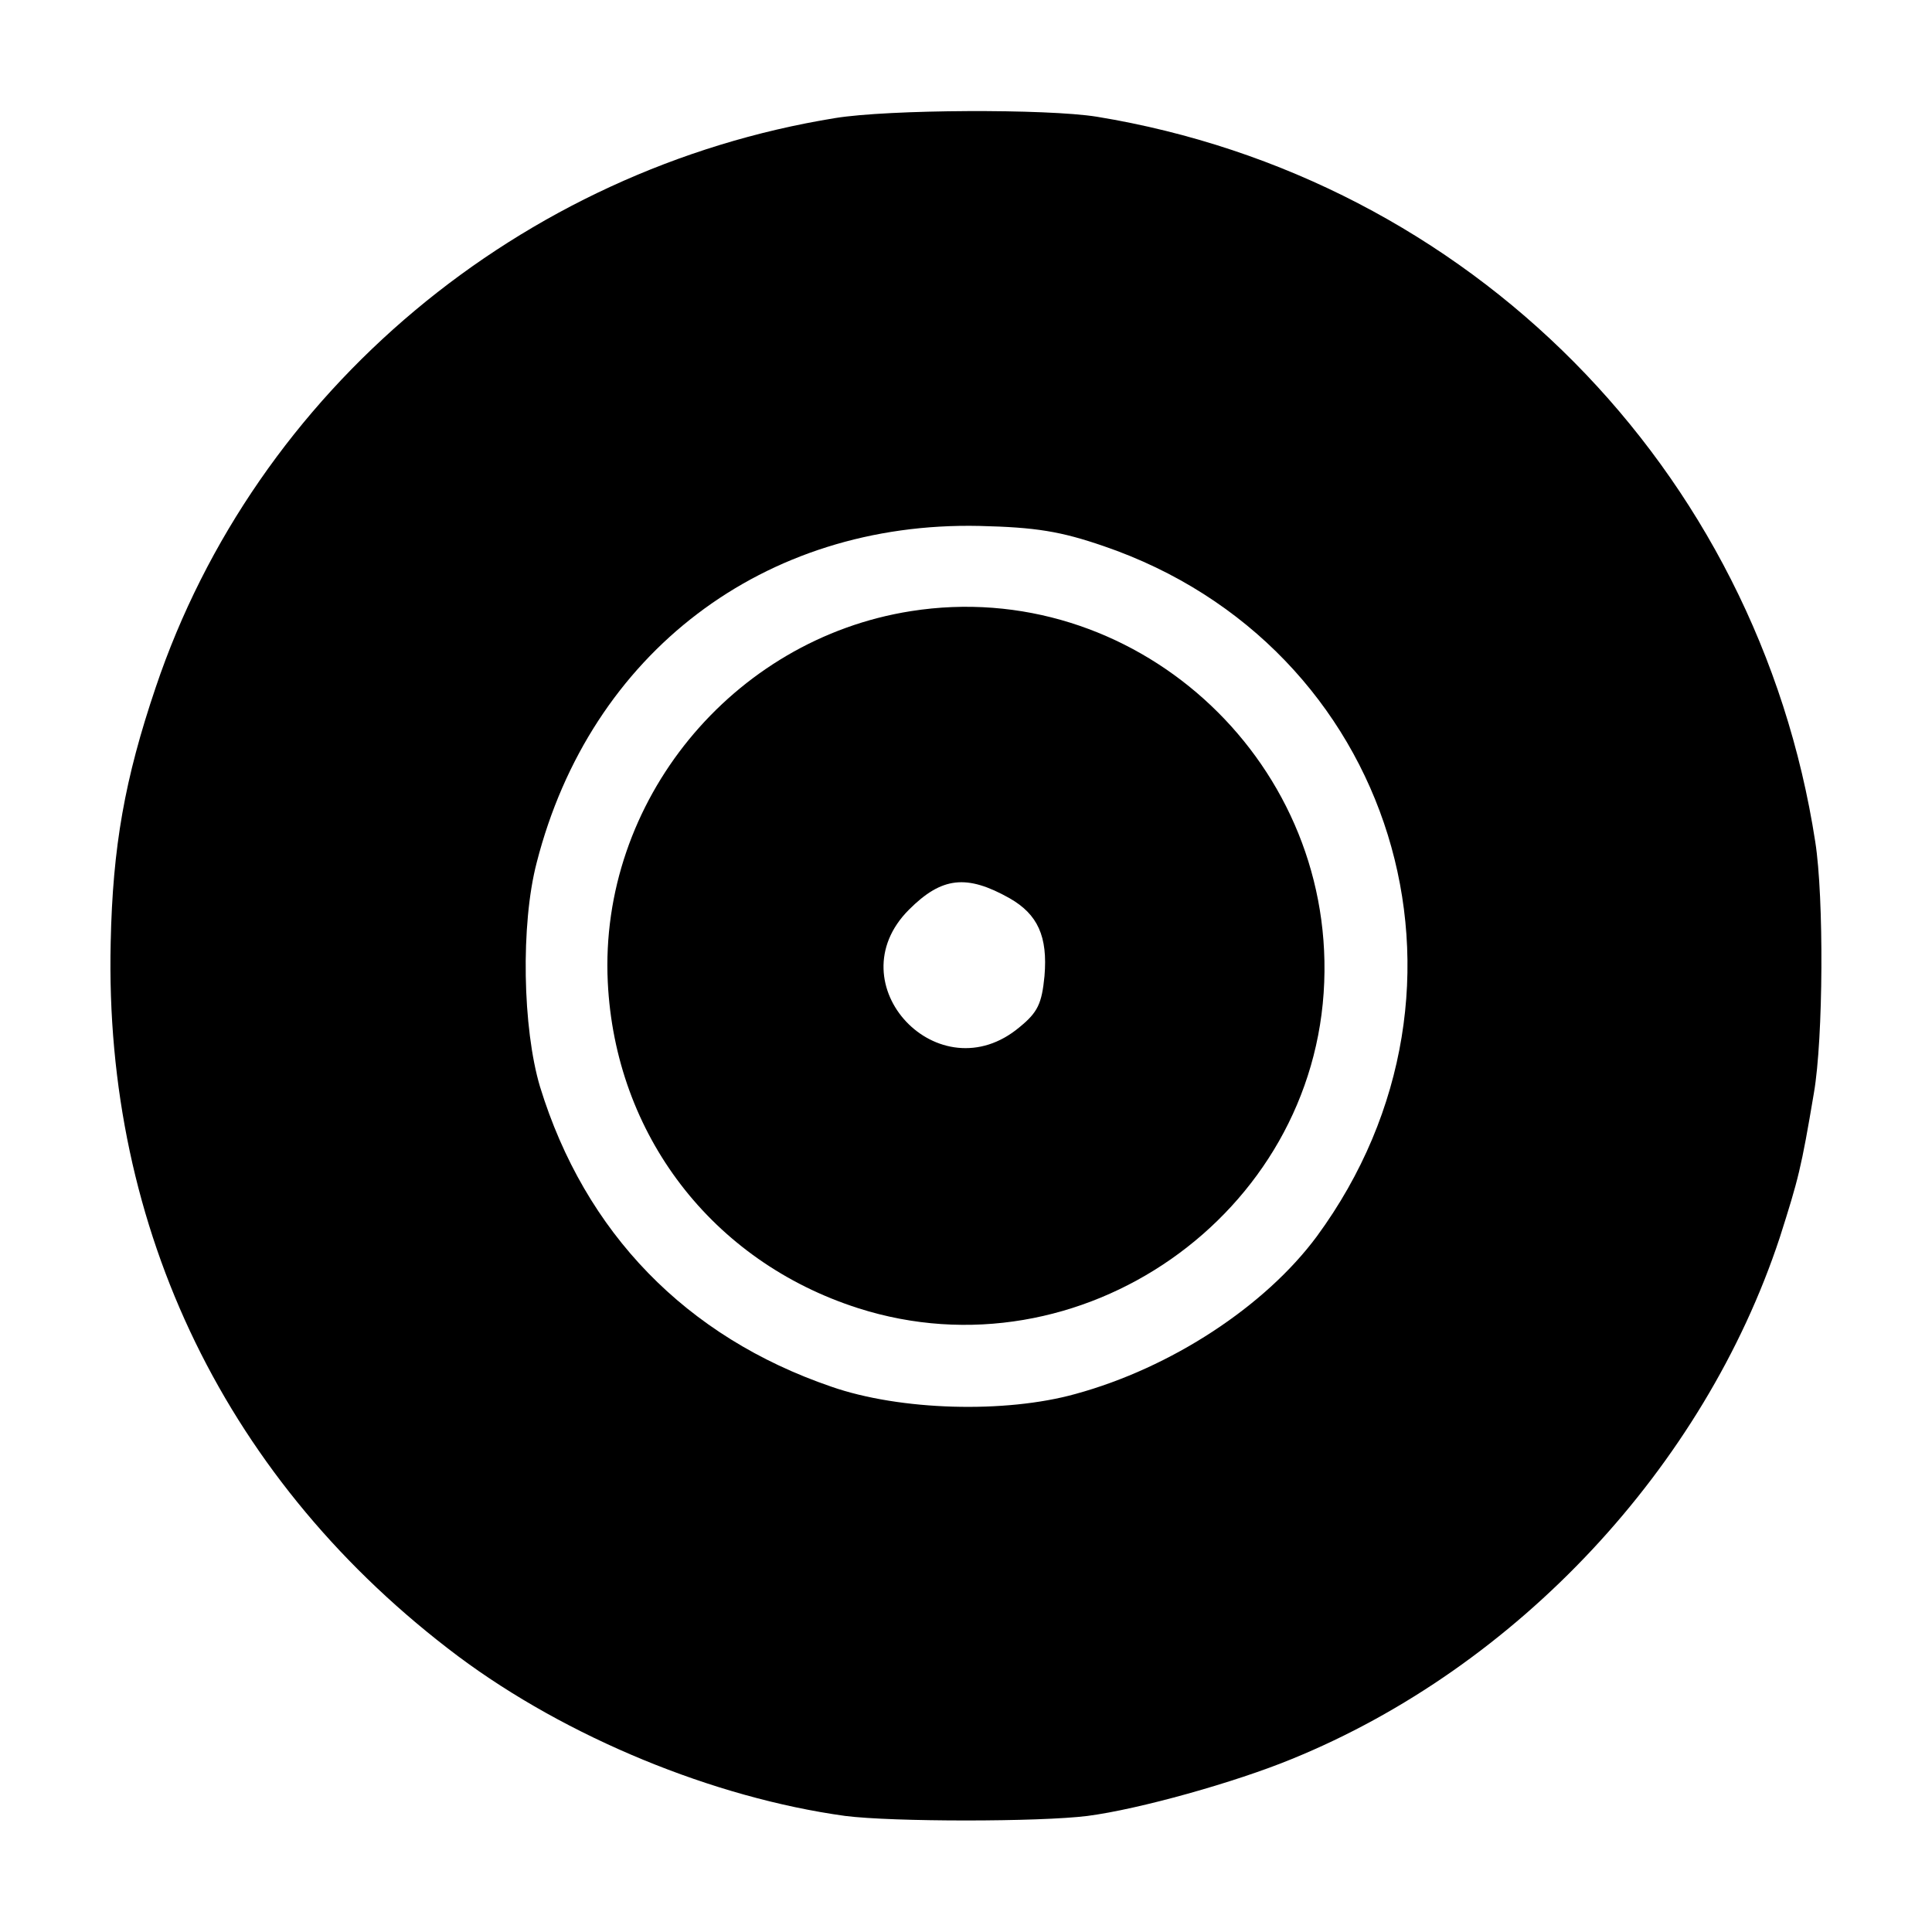 <?xml version="1.0" standalone="no"?>
<!DOCTYPE svg PUBLIC "-//W3C//DTD SVG 20010904//EN"
 "http://www.w3.org/TR/2001/REC-SVG-20010904/DTD/svg10.dtd">
<svg version="1.0" xmlns="http://www.w3.org/2000/svg"
 width="288pt" height="288pt" viewBox="0 0 288 288"
 preserveAspectRatio="xMidYMid meet">
<g transform="translate(0,288) scale(0.1,-0.1)"
fill="#000000" stroke="none">
<path d="M1245 2704 c-469 -76 -864 -406 -1013 -849 -46 -136 -64 -237 -67
-380 -10 -429 174 -806 518 -1064 162 -121 381 -211 577 -238 71 -9 289 -9
361 0 77 10 220 50 305 85 336 137 614 435 727 777 28 88 32 103 51 216 14 81
15 291 2 374 -86 557 -516 990 -1071 1081 -75 12 -310 11 -390 -2z m400 -638
c433 -148 591 -657 318 -1029 -77 -104 -217 -196 -360 -235 -104 -29 -261 -25
-364 11 -216 74 -367 229 -434 447 -26 87 -29 242 -5 334 80 313 339 509 660
502 84 -2 121 -8 185 -30z"/>
<path d="M1358 1969 c-267 -42 -465 -284 -452 -553 11 -227 155 -416 373 -486
331 -106 682 139 695 486 13 336 -286 605 -616 553z m147 -428 c42 -24 57 -57
52 -116 -4 -41 -10 -54 -37 -76 -120 -101 -276 64 -165 175 49 49 86 53 150
17z"/>
</g>
</svg>

